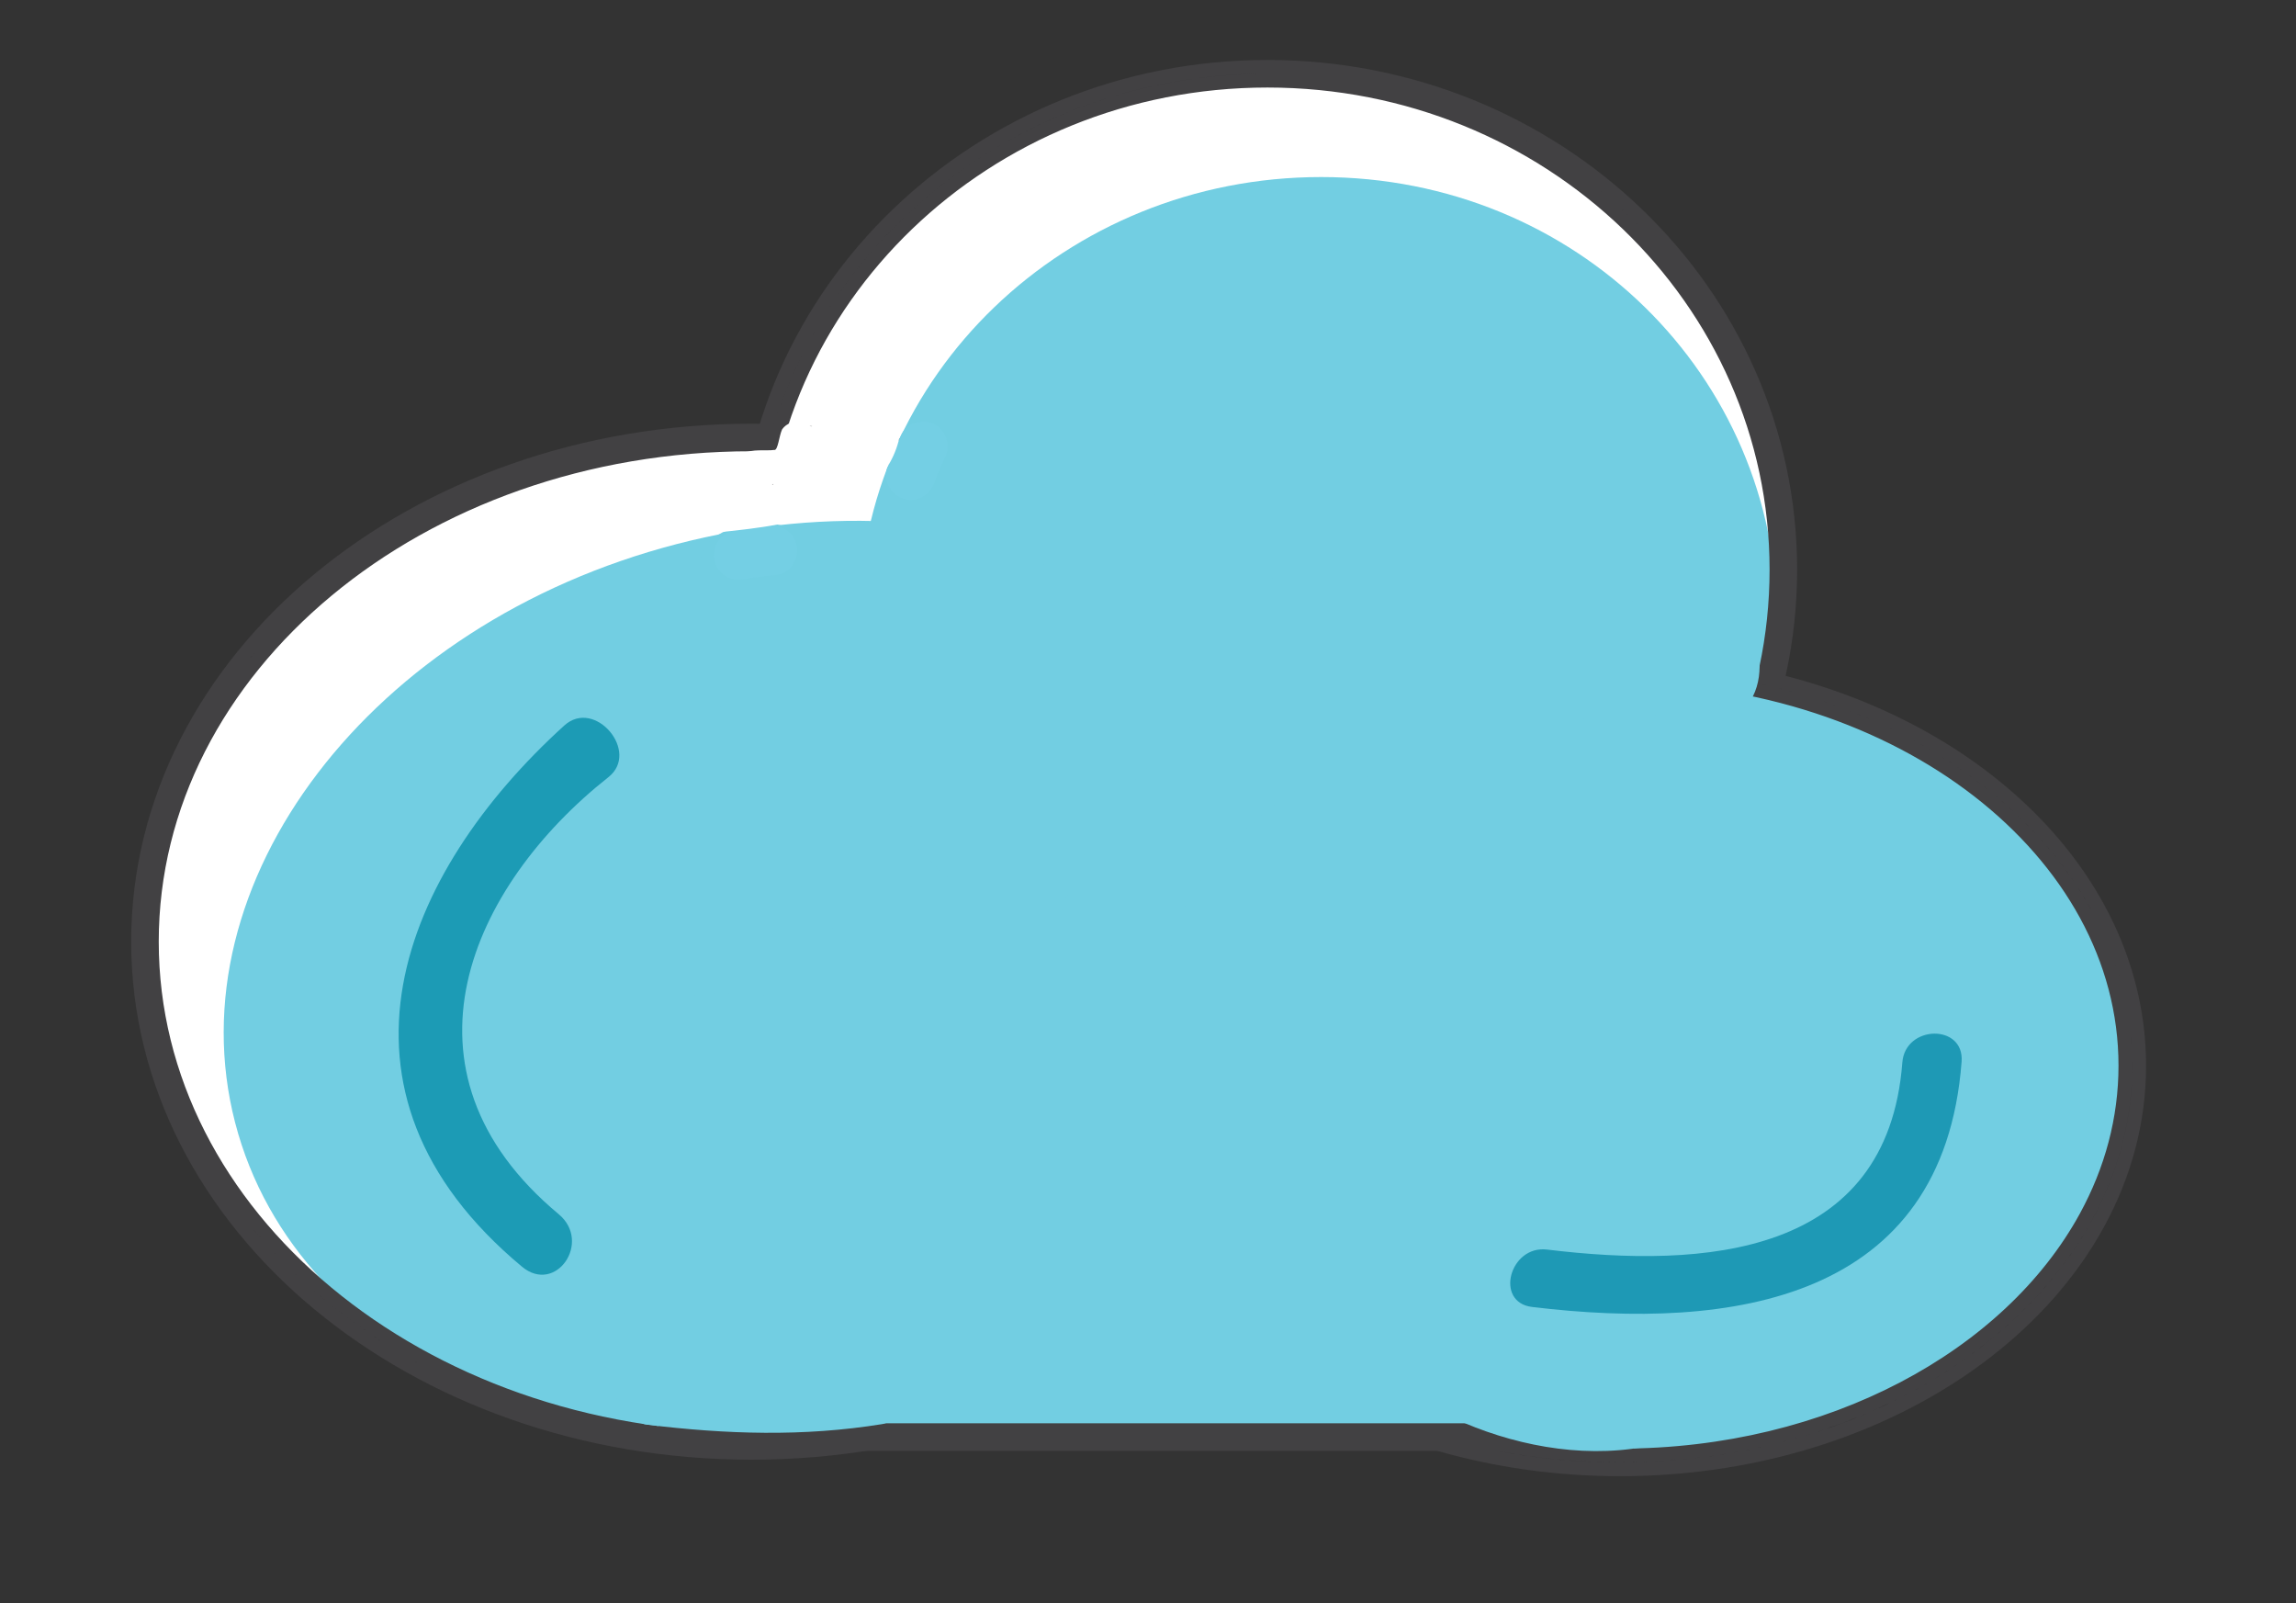 <?xml version="1.0" encoding="utf-8"?>
<!-- Generator: Adobe Illustrator 15.1.0, SVG Export Plug-In . SVG Version: 6.00 Build 0)  -->
<!DOCTYPE svg PUBLIC "-//W3C//DTD SVG 1.1//EN" "http://www.w3.org/Graphics/SVG/1.1/DTD/svg11.dtd">
<svg version="1.1" id="Layer_1" xmlns="http://www.w3.org/2000/svg" xmlns:xlink="http://www.w3.org/1999/xlink" x="0px" y="0px"
	 width="500px" height="349.086px" viewBox="0 0 500 349.086" enable-background="new 0 0 500 349.086" xml:space="preserve">
<rect x="0" y="0" width="500" height="349.086" fill="#333333" stroke="none"/>
<g id="Layer_3">
</g>
<g id="Layer_2">
</g>
<g>
	<path fill="#FFFFFF" d="M93.22,258.766c-17.311-12.453-26.043-33.496-25.792-54.441c-6.093,1.65-12.184,3.3-18.278,4.949
		c-0.061,0.166-0.125,0.334-0.185,0.504c5.976-0.782,11.949-1.565,17.926-2.344c-6.773-11.402,3.387-31.424,9.509-41.446
		c6.421-10.505,19.553-15.067,29.72-20.951c7.142-4.132,6.043-15.986-2.344-17.927c-3.005-0.694-5.422-0.476-8.437,0
		c-12.466,1.976-7.154,20.876,5.215,18.917c-0.665,0-1.329,0-1.994,0c-0.779-5.976-1.562-11.95-2.342-17.926
		c-16.205,9.376-30.572,16.307-39.894,33.433c-8.644,15.889-16.319,39.057-6.374,55.803c4.572,7.695,15.138,5.453,17.925-2.34
		c2.061-5.763,1.622-10.519-1.792-15.622c-5.315-7.956-18.155-5.172-18.277,4.949c-0.338,28.301,12.498,54.824,35.508,71.379
		C93.609,283.104,103.387,266.074,93.22,258.766z"/>
	<path fill="#FFFFFF" d="M104.072,142.701c8.772-8.938,23.518-9.302,35.239-10.444c13.97-1.362,27.625-5.121,41.464-6.706
		c9.497-1.087,15.474-7.473,17.428-16.907c1.37-6.616,1.183-11.852,4.341-18.075c2.998-5.904,7.128-11.011,11.664-15.791
		c17.99-18.972,45.481-29.005,71.354-27.562c29.254,1.627,58.047,27.176,67.471,54.061c4.148,11.856,23.113,6.757,18.915-5.215
		c-10.714-30.58-36.554-54.343-66.931-64.863c-27.871-9.651-60.416-0.995-84.745,13.818c-12.055,7.338-22.185,17.209-30.377,28.63
		c-4.149,5.78-7.104,12.382-9.475,19.062c-1.144,3.234-1.018,7.371-1.233,10.754c0.036,1.457-0.466,2.739-1.499,3.843
		c3.777-1.308,4.151-1.689,1.124-1.142c-16.065,1.839-31.956,5.607-48.123,7.362c-14.626,1.589-29.789,4.4-40.493,15.308
		C81.34,137.863,95.2,151.739,104.072,142.701z"/>
	<ellipse fill="#FFFFFF" cx="164.669" cy="204.44" rx="133.097" ry="110.357"/>
	<ellipse fill="#FFFFFF" cx="276.01" cy="124.472" rx="112.353" ry="109.722"/>
	<path fill="#72CEE2" d="M292.62,181.846c13.56,52.291-29.495,108.689-96.161,125.967c-66.666,17.295-131.697-11.09-145.252-63.381
		c-13.558-52.289,29.5-108.697,96.161-125.979C214.03,101.173,279.068,129.552,292.62,181.846z"/>
	<path fill="#72CEE2" d="M287.711,38.547c55.588,0,99.289,43.308,99.289,96.73c0,53.421-43.701,96.729-99.289,96.729
		c-55.591,0-100.653-43.308-100.653-96.729C187.058,81.855,232.12,38.547,287.711,38.547z"/>
	<path fill="#010101" d="M276.01,16.057v1.5c30.633,0,58.348,11.931,78.405,31.208c20.058,19.28,32.445,45.879,32.446,75.268
		c-0.001,29.39-12.39,55.988-32.446,75.27c-20.059,19.277-47.772,31.207-78.405,31.208c-30.632,0-58.345-11.931-78.403-31.208
		c-20.057-19.279-32.445-45.88-32.446-75.27c0.001-29.389,12.389-55.988,32.446-75.268c20.058-19.277,47.771-31.208,78.403-31.208
		V16.057v-1.5c-31.417,0-59.878,12.241-80.482,32.044c-20.605,19.8-33.368,47.188-33.367,77.431
		c-0.001,30.244,12.762,57.633,33.367,77.433c20.604,19.805,49.065,32.044,80.482,32.044c31.418,0,59.88-12.241,80.484-32.044
		c20.604-19.8,33.368-47.188,33.367-77.433c0.001-30.243-12.763-57.631-33.367-77.431c-20.604-19.803-49.066-32.045-80.484-32.044
		V16.057L276.01,16.057z"/>
	<path fill="#424143" d="M276.01,16.057h-1.5v3h1.5c30.24,0,57.58,11.775,77.366,30.789c19.783,19.02,31.983,45.225,31.985,74.187
		c-0.002,28.962-12.202,55.167-31.985,74.188c-19.786,19.014-47.126,30.788-77.366,30.789
		c-30.239-0.001-57.578-11.775-77.363-30.789c-19.783-19.021-31.983-45.226-31.985-74.188c0.002-28.961,12.202-55.167,31.985-74.187
		c19.785-19.014,47.124-30.789,77.363-30.789h1.5v-3v-2.998l-1.498-0.002h-0.004c-31.809,0-60.643,12.396-81.52,32.463
		c-20.878,20.059-33.828,47.839-33.827,78.507v0.003v0.028l1.5-0.026l-1.5-0.02v0.023c-0.001,30.67,12.949,58.451,33.827,78.511
		c20.877,20.067,49.712,32.463,81.521,32.463c31.811,0,60.646-12.396,81.522-32.463c20.879-20.06,33.829-47.84,33.828-78.511v-0.001
		h-1.468l1.466,0.079l0.002-0.079h-1.468l1.466,0.079l0.002-0.04v-0.041v-0.021l-1.367,0.018h1.367v-0.018l-1.367,0.018h1.367
		c0.001-30.669-12.949-58.45-33.828-78.509c-20.877-20.066-49.712-32.463-81.521-32.463h-0.018l-1.484,0.015v2.985H276.01h1.5v-1.5
		h-1.5l0.016,1.5l-0.014-1.312v1.312h0.014l-0.014-1.312v1.312c31.024,0,59.112,12.086,79.443,31.626
		c20.33,19.539,32.905,46.532,32.906,76.346v0.021l1.365-0.018h-1.365v0.018l1.365-0.018h-1.365h1.5l-1.498-0.081l-0.002,0.083
		v0.001c-0.001,29.815-12.576,56.809-32.906,76.348c-20.332,19.54-48.42,31.625-79.445,31.626
		c-31.024,0-59.111-12.085-79.442-31.626c-20.33-19.539-32.905-46.532-32.906-76.348h-1.236l1.236,0.016v-0.016h-1.236l1.236,0.016
		v-0.023v-0.022l-1.348,0.023h1.348v-0.023l-1.348,0.023h1.348v-0.003c0.001-29.813,12.577-56.806,32.906-76.344
		c20.331-19.54,48.417-31.626,79.44-31.626v-0.229v0.229l0,0v-0.229v0.229l0.002-1.5h-1.5v1.5v1.5h1.5V16.057
		c-31.024,0-59.111,12.086-79.442,31.626s-32.907,46.534-32.906,76.35c0,29.817,12.575,56.811,32.906,76.351
		s48.418,31.626,79.442,31.626c31.025,0,59.113-12.086,79.444-31.626c20.332-19.54,32.907-46.534,32.907-76.351
		c0-29.816-12.575-56.81-32.907-76.35C335.123,28.143,307.035,16.056,276.01,16.057v1.5h1.5v-1.5H276.01z"/>
	<path fill="#010101" d="M295.762,205.02h-1.5c-0.002,29.812-14.529,56.834-38.15,76.471c-23.616,19.628-56.308,31.81-92.445,31.808
		c-36.141,0.002-68.833-12.18-92.448-31.808c-23.619-19.637-38.146-46.659-38.148-76.471c0.002-29.81,14.529-56.83,38.148-76.466
		c23.616-19.628,56.307-31.809,92.448-31.807c36.138-0.001,68.83,12.178,92.445,31.806c23.621,19.636,38.148,46.656,38.15,76.467
		H295.762h1.5c0.002-30.812-15.043-58.68-39.232-78.773c-24.195-20.103-57.551-32.497-94.363-32.499
		c-36.815,0.001-70.172,12.396-94.366,32.5c-24.189,20.095-39.232,47.961-39.23,78.772c-0.002,30.814,15.041,58.683,39.23,78.777
		c24.194,20.104,57.55,32.498,94.366,32.5c36.812-0.002,70.168-12.396,94.363-32.5c24.189-20.096,39.234-47.963,39.232-78.777
		H295.762z"/>
	<path fill="#424143" d="M295.762,205.02v-1.5h-3v1.5c-0.004,29.311-14.273,55.908-37.609,75.316
		c-23.324,19.389-55.681,31.463-91.479,31.461h-0.004h-0.037l0.032,1.5v-1.5v0.664l0.003-0.664h-0.003v0.664l0.003-0.664h-0.012
		c-35.8,0.002-68.157-12.072-91.48-31.461c-23.334-19.408-37.603-46.006-37.607-75.316c0.004-29.309,14.272-55.904,37.607-75.312
		c23.325-19.389,55.682-31.462,91.483-31.46h0.002l0.001-1.152l-0.012,1.152h0.011l0.001-1.152l-0.012,1.152h0.01h0.011h0.001
		c35.798-0.002,68.155,12.071,91.48,31.459c23.337,19.407,37.605,46.003,37.609,75.313v1.5h3h3v-1.5v-0.016l-1.104,0.01h1.104v-0.01
		l-1.104,0.01h1.104c0.002-31.313-15.301-59.6-39.775-79.923c-24.482-20.34-58.17-32.842-95.32-32.845
		c-37.153,0.003-70.842,12.505-95.324,32.846c-24.474,20.323-39.773,48.609-39.772,79.92v0.012v-0.002v-0.004v0.006
		c-0.001,31.314,15.298,59.603,39.772,79.927c24.482,20.342,58.171,32.843,95.324,32.847c37.149-0.004,70.838-12.505,95.322-32.847
		c24.474-20.324,39.775-48.611,39.773-79.927v-0.012l-1.437,0.01l1.434,0.09l0.003-0.1l-1.437,0.01l1.434,0.09l0.101-1.594h-3.098
		V205.02v1.5h1.5v-1.5l-1.496-0.095l-0.004,0.097v0.014l1.303-0.01h-1.303v0.01l1.303-0.01h-1.303
		c-0.002,30.311-14.789,57.754-38.691,77.617c-23.906,19.866-56.93,32.154-93.404,32.154c-36.479,0-69.502-12.288-93.407-32.152
		c-23.902-19.865-38.688-47.309-38.689-77.619v-0.004v-0.004v-0.004l0,0c0.001-30.308,14.787-57.75,38.689-77.613
		c23.905-19.866,56.929-32.154,93.407-32.154c36.475,0,69.499,12.287,93.404,32.152c23.902,19.863,38.689,47.305,38.691,77.615
		v0.014l1.104-0.008H295.762v0.008l1.104-0.008H295.762h1.5v-1.5h-1.5h-1.5v1.5H295.762c0-30.312-14.787-57.755-38.691-77.621
		c-23.904-19.864-56.925-32.151-93.398-32.152h-0.012l0.005,1.5l0.016-1.5h-0.022c-36.476,0.001-69.497,12.289-93.401,32.153
		c-23.904,19.866-38.689,47.31-38.689,77.62c0,30.312,14.785,57.758,38.689,77.623c23.903,19.864,56.923,32.152,93.398,32.154
		v-0.668l-0.003,0.668h0.003v-0.668l-0.003,0.668h0.012h0.017h0.015l-0.028-1.298v1.298h0.028l-0.028-1.298v1.298h0.004
		c36.472-0.002,69.492-12.29,93.396-32.154C280.975,262.777,295.762,235.332,295.762,205.02h-1.5v1.5h1.5V205.02z"/>
	<ellipse fill="#72CEE2" cx="352.776" cy="232.008" rx="111.57" ry="86.38"/>
	<path fill="#010101" d="M352.776,145.628v1.5c30.495-0.002,58.076,9.578,77.975,24.986c9.949,7.702,17.978,16.856,23.513,26.989
		c5.535,10.135,8.583,21.24,8.584,32.903c-0.001,11.663-3.049,22.771-8.584,32.903c-8.301,15.197-22.219,28.199-39.803,37.396
		c-17.58,9.195-38.812,14.582-61.685,14.582c-30.496,0.002-58.079-9.578-77.978-24.988c-9.949-7.702-17.978-16.857-23.513-26.989
		c-5.536-10.134-8.584-21.24-8.585-32.903c0.001-11.664,3.049-22.77,8.585-32.902c8.301-15.198,22.219-28.199,39.803-37.396
		c17.581-9.196,38.814-14.582,61.688-14.581V145.628v-1.5c-31.124,0.002-59.328,9.759-79.812,25.614
		c-10.241,7.928-18.553,17.387-24.31,27.923c-5.757,10.535-8.953,22.151-8.952,34.342c-0.001,12.188,3.195,23.808,8.952,34.343
		c8.637,15.805,23.014,29.183,41.045,38.614c18.033,9.433,39.732,14.923,63.077,14.925c31.123-0.004,59.327-9.761,79.811-25.615
		c10.241-7.93,18.553-17.389,24.311-27.924c5.756-10.535,8.951-22.152,8.95-34.343c0.001-12.188-3.194-23.807-8.95-34.342
		c-8.639-15.806-23.015-29.183-41.046-38.614c-18.032-9.431-39.731-14.922-63.074-14.923L352.776,145.628L352.776,145.628z"/>
	<path fill="#424143" d="M352.776,145.628h-1.5v3.006l1.506-0.006h0.006c30.176-0.002,57.443,9.489,77.045,24.672
		c9.804,7.591,17.69,16.593,23.114,26.523c5.425,9.934,8.397,20.782,8.399,32.184c-0.002,11.4-2.976,22.25-8.399,32.185
		c-8.133,14.894-21.821,27.707-39.183,36.785c-17.353,9.078-38.351,14.412-60.982,14.412v1.077l0.004-1.077h-0.004v1.077
		l0.004-1.077h-0.055l0.045,1.5v-1.5v0.541l0.003-0.541h-0.003v0.541l0.003-0.541h-0.014c-30.178,0.002-57.447-9.49-77.049-24.674
		c-9.805-7.591-17.689-16.595-23.113-26.523c-5.425-9.935-8.399-20.783-8.401-32.185c0.002-11.401,2.977-22.25,8.401-32.184
		c8.131-14.894,21.82-27.707,39.182-36.785c17.354-9.078,38.353-14.411,60.988-14.41h0.005l-0.004-1.447l-0.062,1.446l0.066,0.001
		l-0.004-1.447l-0.062,1.446l1.564,0.067v-3.065v-3h-1.5c-31.438,0.005-59.953,9.85-80.73,25.928
		c-10.387,8.041-18.84,17.651-24.708,28.39c-5.867,10.734-9.136,22.604-9.135,35.055v0.006v0.036l1.5-0.036l-1.5-0.012v0.018
		c-0.001,12.451,3.269,24.322,9.135,35.057c8.805,16.107,23.412,29.674,41.667,39.225c18.26,9.549,40.193,15.094,63.772,15.096
		c31.437-0.006,59.951-9.852,80.729-25.93c10.387-8.042,18.84-17.652,24.708-28.393c5.866-10.732,9.136-22.604,9.135-35.055v-0.002
		h-1.417l1.416,0.047l0.001-0.047h-1.417l1.416,0.047l0.001-0.023v-0.025v-0.015l-1.157,0.009h1.157v-0.01l-1.157,0.009h1.157
		c0.001-12.451-3.269-24.321-9.135-35.056c-8.806-16.109-23.411-29.675-41.666-39.224c-18.26-9.549-40.192-15.093-63.771-15.094
		h-1.5v3L352.776,145.628l1.5,0.001v-1.5h-1.5V145.628c23.106,0,44.572,5.438,62.38,14.752s31.954,22.502,40.424,38.004
		c5.645,10.333,8.767,21.693,8.768,33.617v0.015l1.156-0.009h-1.156v0.009l1.156-0.009h-1.156h1.5l-1.499-0.05l-0.001,0.053v0.002
		c-0.001,11.924-3.123,23.285-8.768,33.618c-5.646,10.334-13.815,19.642-23.911,27.456c-20.19,15.633-48.083,25.301-78.893,25.303
		c-23.108,0-44.575-5.438-62.382-14.754c-17.809-9.314-31.955-22.503-40.424-38.006c-5.645-10.332-8.767-21.693-8.768-33.617h-0.821
		l0.821,0.008v-0.008h-0.821l0.821,0.008v-0.024v-0.024l-1.37,0.033l1.371-0.003v-0.03l-1.37,0.033l1.371-0.003h-0.13h0.13l0,0
		h-0.13h0.13c0.001-11.924,3.123-23.284,8.768-33.617c5.646-10.334,13.816-19.641,23.912-27.457
		C294.073,155.296,321.966,145.628,352.776,145.628v-1.5h-1.5v1.5v1.5h1.5l0.063-1.499l-0.061-0.001h-0.012l0.005,1.218v-1.218
		h-0.005l0.005,1.218v-1.218c-23.106,0-44.572,5.439-62.38,14.752c-17.808,9.314-31.955,22.502-40.423,38.004
		c-5.646,10.333-8.769,21.696-8.769,33.623s3.122,23.289,8.769,33.622c5.646,10.335,13.815,19.643,23.911,27.458
		c20.188,15.631,48.078,25.298,78.885,25.302v-0.557l-0.002,0.557h0.002v-0.557l-0.002,0.557h0.013h0.022l0.021-0.002l-0.042-1.396
		v1.396l0.042-0.001l-0.042-1.396v1.396v-1.081l-0.004,1.081h0.004v-1.081l-0.004,1.081h0.007
		c23.104-0.001,44.568-5.438,62.374-14.753c17.808-9.314,31.954-22.504,40.424-38.006c5.646-10.333,8.768-21.695,8.768-33.622
		c0-11.926-3.122-23.289-8.768-33.623c-5.646-10.334-13.816-19.641-23.911-27.457c-20.188-15.63-48.076-25.297-78.881-25.3h-0.019
		l0.007,1.5h1.5v-1.5h-1.498V145.628z"/>
	<rect x="146.416" y="230.1" fill="#72CEE2" width="206.36" height="82.774"/>
	<polygon fill="#010101" points="146.416,230.1 146.416,231.6 351.276,231.6 351.276,311.374 147.916,311.374 147.916,230.1 
		146.416,230.1 146.416,231.6 146.416,230.1 144.916,230.1 144.916,314.374 354.276,314.374 354.276,228.6 144.916,228.6 
		144.916,230.1 	"/>
	<polygon fill="#424143" points="146.416,230.1 144.916,230.1 144.916,233.1 349.776,233.1 349.776,309.874 149.416,309.874 
		149.416,228.6 144.916,228.6 144.916,231.6 147.916,231.6 147.916,228.6 143.416,228.6 143.416,315.874 355.776,315.874 
		355.776,227.1 143.416,227.1 143.416,231.6 146.416,231.6 146.416,230.1 144.916,230.1 146.416,230.1 146.416,228.6 144.916,228.6 
		144.916,230.1 352.776,230.1 352.776,312.874 146.416,312.874 146.416,231.6 146.416,231.6 146.416,230.1 144.916,230.1 
		144.916,231.6 147.916,231.6 147.916,230.1 146.416,230.1 146.416,312.874 352.776,312.874 352.776,230.1 146.416,230.1 
		146.416,231.6 147.916,231.6 147.916,228.6 146.416,228.6 	"/>
	<path fill="#72CEE2" d="M372.842,132.401c-26.618-3.993-54.073,0.632-78.773,11.149c-8.332-12.279-20.18-20.693-32.493-28.778
		c-7.58-4.977-14.471-10.492-22.49-14.844c-6.593-3.575-15.196-3.53-20.845-8.827c-4.756-4.465-13.174-5.279-17.818,0
		c-0.225,0.26-0.413,0.51-0.628,0.771c-2.054,1.454-3.794,3.479-4.856,6.133c-0.605,1.502-1.206,3.006-1.805,4.499
		c-4.686,11.733,8.959,18.212,18.083,13.562c7.972,3.884,16.699,6.21,24.493,11.039c6.24,3.858,11.912,8.603,18.048,12.632
		c4.06,2.52,7.878,5.359,11.478,8.524l3.16,3.369c-19.582,12.694-36.319,32.935-39.049,56.453
		c-10.79-6.379-20.66-14.167-29.539-23.344c-14.716-15.218-19.031-33.623-21.795-53.552c2.544-7.381-1.256-17.236-11.416-17.236
		c-1.502,0-2.809,0.275-4.031,0.661c-6.024,0.261-11.355,4.189-10.371,11.935c3.517,27.456,8.611,49.613,26.094,71.781
		c6.902,8.753,15.33,16.246,24.528,22.768c-10.701-0.731-21.354-1.91-31.945-3.805c-5.681-1.01-11.592-1.511-17.044-0.697
		c-2.162-0.018-4.384,0.424-6.488,1.506c-1.318,0.68-2.442,1.357-3.448,2.066c-2.869,1.828-5.385,4.354-7.371,7.855
		c-2.978,5.244-2.155,10.004,0.519,13.362c-0.922,0.872-1.635,1.97-1.981,3.261c-0.584,2.207-0.656,4.508-0.669,6.769
		c-0.004,4.329,3.101,6.637,6.44,6.953c-1.847,8.763-4.113,17.536-3.224,26.341c-8.195,5.066-8.337,21.464,3.134,23.296
		c18.292,2.923,35.45,4.015,53.496-0.896c14.427-3.938,10.298-23.531-3.354-24.745c-8.129-0.728-16.273-1.152-24.335-2.533
		c-7.941-1.358-3.037-8.524-1.606-14.574c1.714-7.219,2.94-15.171,2.99-23.008c3.949,0.715,7.851,1.591,11.854,2.021
		c16.578,1.73,33.12,2.854,49.792,3c0.132,0,0.25-0.021,0.384-0.021l0.213,0.021c0.273,0,0.5-0.06,0.76-0.076
		c0.263-0.018,0.525-0.038,0.781-0.07c4.256-0.466,7.275-2.716,8.972-5.77c1.028,0.42,2.058,0.873,3.086,1.272
		c3.255,1.252,6.07,1.069,8.398,0.04c12.808,2.561,29.21-0.236,40.491-0.438c9.258-0.162,18.531-0.047,27.793-0.047h18.46
		c-0.029,19.229,3.598,39.123,1.334,58.043c-0.03,0.227,0,0.408-0.015,0.639c-1.129-0.272-2.245-0.535-3.354-0.745
		c-6.413-1.204-12.679-2.86-18.815-5.106c-6.56-2.404-9.359,8.037-2.87,10.409c2.151,0.785,4.313,1.446,6.492,2.063
		c7.368,3.109,15.116,4.863,23.095,5.212c3.104,0.526,6.182,0.849,9.335,0.6c0.446,0.115,0.916,0.19,1.426,0.19h0.902
		c2.681,0,4.318-1.609,4.938-3.586c0.226-0.612,0.374-1.252,0.358-1.922c1.91-1.937,3.312-4.5,3.703-7.763
		c2.204-18.393-3.014-36.493-1.593-55.006c0.706-9.254,0.746-25.474-11.916-27.304c-19.278-2.787-39.818-1.024-59.28-0.867
		c-10.416,0.076-20.824,0.415-31.246,0.234c-2.243-0.51-3.807-0.744-4.832-0.752c-1.661-3.457-2.389-7.188-1.461-11.129
		c3.135-13.297,16.632-27.051,28.039-33.768c1.94-1.137,3.938-2.421,5.826-3.851c3.321,1.806,7.438,2.288,11.729,0.256
		c19.488-9.242,49.631-14.667,71.13-11.235C385.667,159,387.833,134.5,372.842,132.401z"/>
	<path fill="#74CFE4" d="M173.427,118.413c-0.826-3.007-3.753-4.312-6.645-3.768c-2.107,0.391-4.949,0.457-7.36,1.01
		c-2.874,0.656-4.529,3.899-3.776,6.642c0.805,2.927,3.78,4.431,6.648,3.77c2.231-0.512,4.856-0.539,7.362-1.011
		C172.555,124.518,174.155,121.067,173.427,118.413z"/>
	<path fill="#74CFE4" d="M203.73,92.525c-2.434-1.428-6.038-0.676-7.379,1.935c-1.253,2.431-2.293,4.958-3.186,7.534
		c-0.975,2.779,1.072,5.898,3.769,6.639c2.981,0.824,5.675-0.992,6.64-3.766c0.621-1.796,1.225-3.26,2.099-4.953
		C207.019,97.295,206.371,94.067,203.73,92.525z"/>
	<path fill="#FFFFFF" d="M168.933,105.465c-2.541,0.218-5.087,0.326-7.628,0.545c1.05,1.378,2.101,2.759,3.149,4.138
		c1.324-4.185,3.452-4.221,6.593-6.363c2.771-1.888,4.271-4.615,6.155-7.295c-2.032-0.549-4.06-1.098-6.092-1.649
		c0.134,1.383,0.323,2.686,0.272,4.086c-0.116,3.136,3.523,3.941,5.583,2.312c1.521-1.204,2.838-2.608,4.357-3.814
		c-1.817-0.482-3.639-0.961-5.461-1.443c0.214,1.025,0.558,1.983,0.818,2.997c0.66,2.62,3.622,2.87,5.461,1.442
		c0.715-0.428,1.4-0.896,2.061-1.395c-1.638-0.941-3.277-1.882-4.918-2.822c0.135,0.545,0.135,1.091,0,1.635
		c-0.246,1.978,2.304,3.906,4.137,3.152c1.681-0.689,3.1-1.453,4.594-2.509c-1.598-1.231-3.201-2.46-4.799-3.691
		c-0.254,0.557-0.507,1.113-0.763,1.672c-1.726,3.269,2.417,6.595,5.133,3.959c0.66-0.712,1.387-1.348,2.179-1.907
		c-1.86-0.771-3.72-1.54-5.581-2.312c-0.051,0.348-0.104,0.691-0.152,1.038c-1.14,4.069,5.166,5.792,6.304,1.739
		c0.269-0.957,0.358-1.78,0.391-2.777c0.099-3.145-3.51-3.929-5.584-2.312c-0.79,0.558-1.519,1.194-2.18,1.907
		c1.712,1.321,3.421,2.642,5.134,3.961c0.579-1.09,1.001-2.075,1.419-3.233c0.949-2.625-2.501-5.312-4.8-3.691
		c-0.942,0.732-1.95,1.349-3.035,1.85c1.378,1.051,2.761,2.102,4.137,3.152c0.136-0.544,0.136-1.09,0-1.635
		c-0.271-2.168-2.672-4.45-4.918-2.822c-1.134,0.819-2.281,1.56-3.39,2.418c1.822,0.483,3.645,0.961,5.466,1.443
		c-0.257-1.01-0.603-1.973-0.818-2.997c-0.554-2.655-3.699-2.836-5.465-1.443c-1.522,1.204-2.835,2.607-4.359,3.814
		c1.861,0.771,3.72,1.541,5.584,2.312c0.052-1.445-0.135-2.635-0.273-4.086c-0.318-3.289-5.379-4.125-7.31-1.382
		c-0.68,1.405-0.917,4.75-1.75,4.5c-1.665,0.247-4.944-0.262-6.417,0.75c-2.781,1.915-3.038,6.586-4.021,9.701
		c-0.604,1.912,1.06,4.318,3.152,4.139c2.541-0.218,5.087-0.326,7.628-0.545C173.104,111.645,173.137,105.104,168.933,105.465z"/>
	<path fill="#FFFFFF" d="M190.044,99.13c1.244-0.808,2.49-1.619,3.733-2.427c-1.337-1.342-2.68-2.682-4.02-4.021
		c-2.812,14.876-23.846,15.686-35.809,16.943c-4.149,0.437-4.19,6.979,0,6.539c15.019-1.58,38.619-3.269,42.107-21.743
		c0.438-2.304-1.469-4.84-4.018-4.02c-2.752,0.882-4.575,2.076-6.619,4.109C182.423,97.481,187.048,102.103,190.044,99.13z"/>
	<path fill="#72CEE2" d="M374.955,144.237c0.613,1.387,0.137,2.951-0.322,4.292c2.137,0.29,4.277,0.58,6.415,0.87
		c0.013-0.239,0.018-0.479,0.018-0.721c0.031-0.2,0.585-1.347,0.117-0.782c-1.858-0.772-3.718-1.541-5.584-2.313
		c-0.089,1.62-1.044,3.305-1.512,4.852c-1.234,4.043,5.073,5.758,6.311,1.739c0.679-2.21,1.614-4.25,1.752-6.591
		c0.148-2.717-3.772-4.514-5.582-2.312c-1.49,1.814-1.984,3.806-2.044,6.127c-0.104,3.855,5.241,4.226,6.418,0.869
		c1.111-3.182,1.041-6.255-0.326-9.33c-0.725-1.63-3.063-1.999-4.477-1.175C374.467,140.739,374.233,142.609,374.955,144.237z"/>
	<path fill="#72CEE2" d="M356.004,308.746c-11.918,2.139-25.244-0.707-35.967-5.667c-4.08-1.886-7.665,3.756-3.584,5.646
		c12.537,5.797,27.523,8.823,41.426,6.316C362.377,314.243,360.475,307.941,356.004,308.746z"/>
	<path fill="#72CEE2" d="M140.871,310.17c17.208,2.1,34.109,2.666,51.27-0.122c4.154-0.676,2.387-7.021-1.737-6.362
		c-16.55,2.688-32.965,1.905-49.534-0.121C136.694,303.066,136.74,309.671,140.871,310.17z"/>
	<path fill="#1E99B5" d="M414.271,231.331c-3.235,42.366-43.347,44.842-77.364,40.722c-8.152-0.996-11.503,11.498-3.271,12.493
		c43.509,5.267,89.582-1.323,93.543-53.395C427.805,222.852,414.894,223.098,414.271,231.331z"/>
	<path fill="#1C9BB5" d="M121.666,264.347c-37.534-31.248-19.073-71.54,10.834-95.15c6.969-5.505-2.962-17.275-9.608-11.247
		c-35.245,31.971-55.351,79.423-9.219,117.83C121.033,281.909,128.965,270.419,121.666,264.347z"/>
</g>
</svg>
